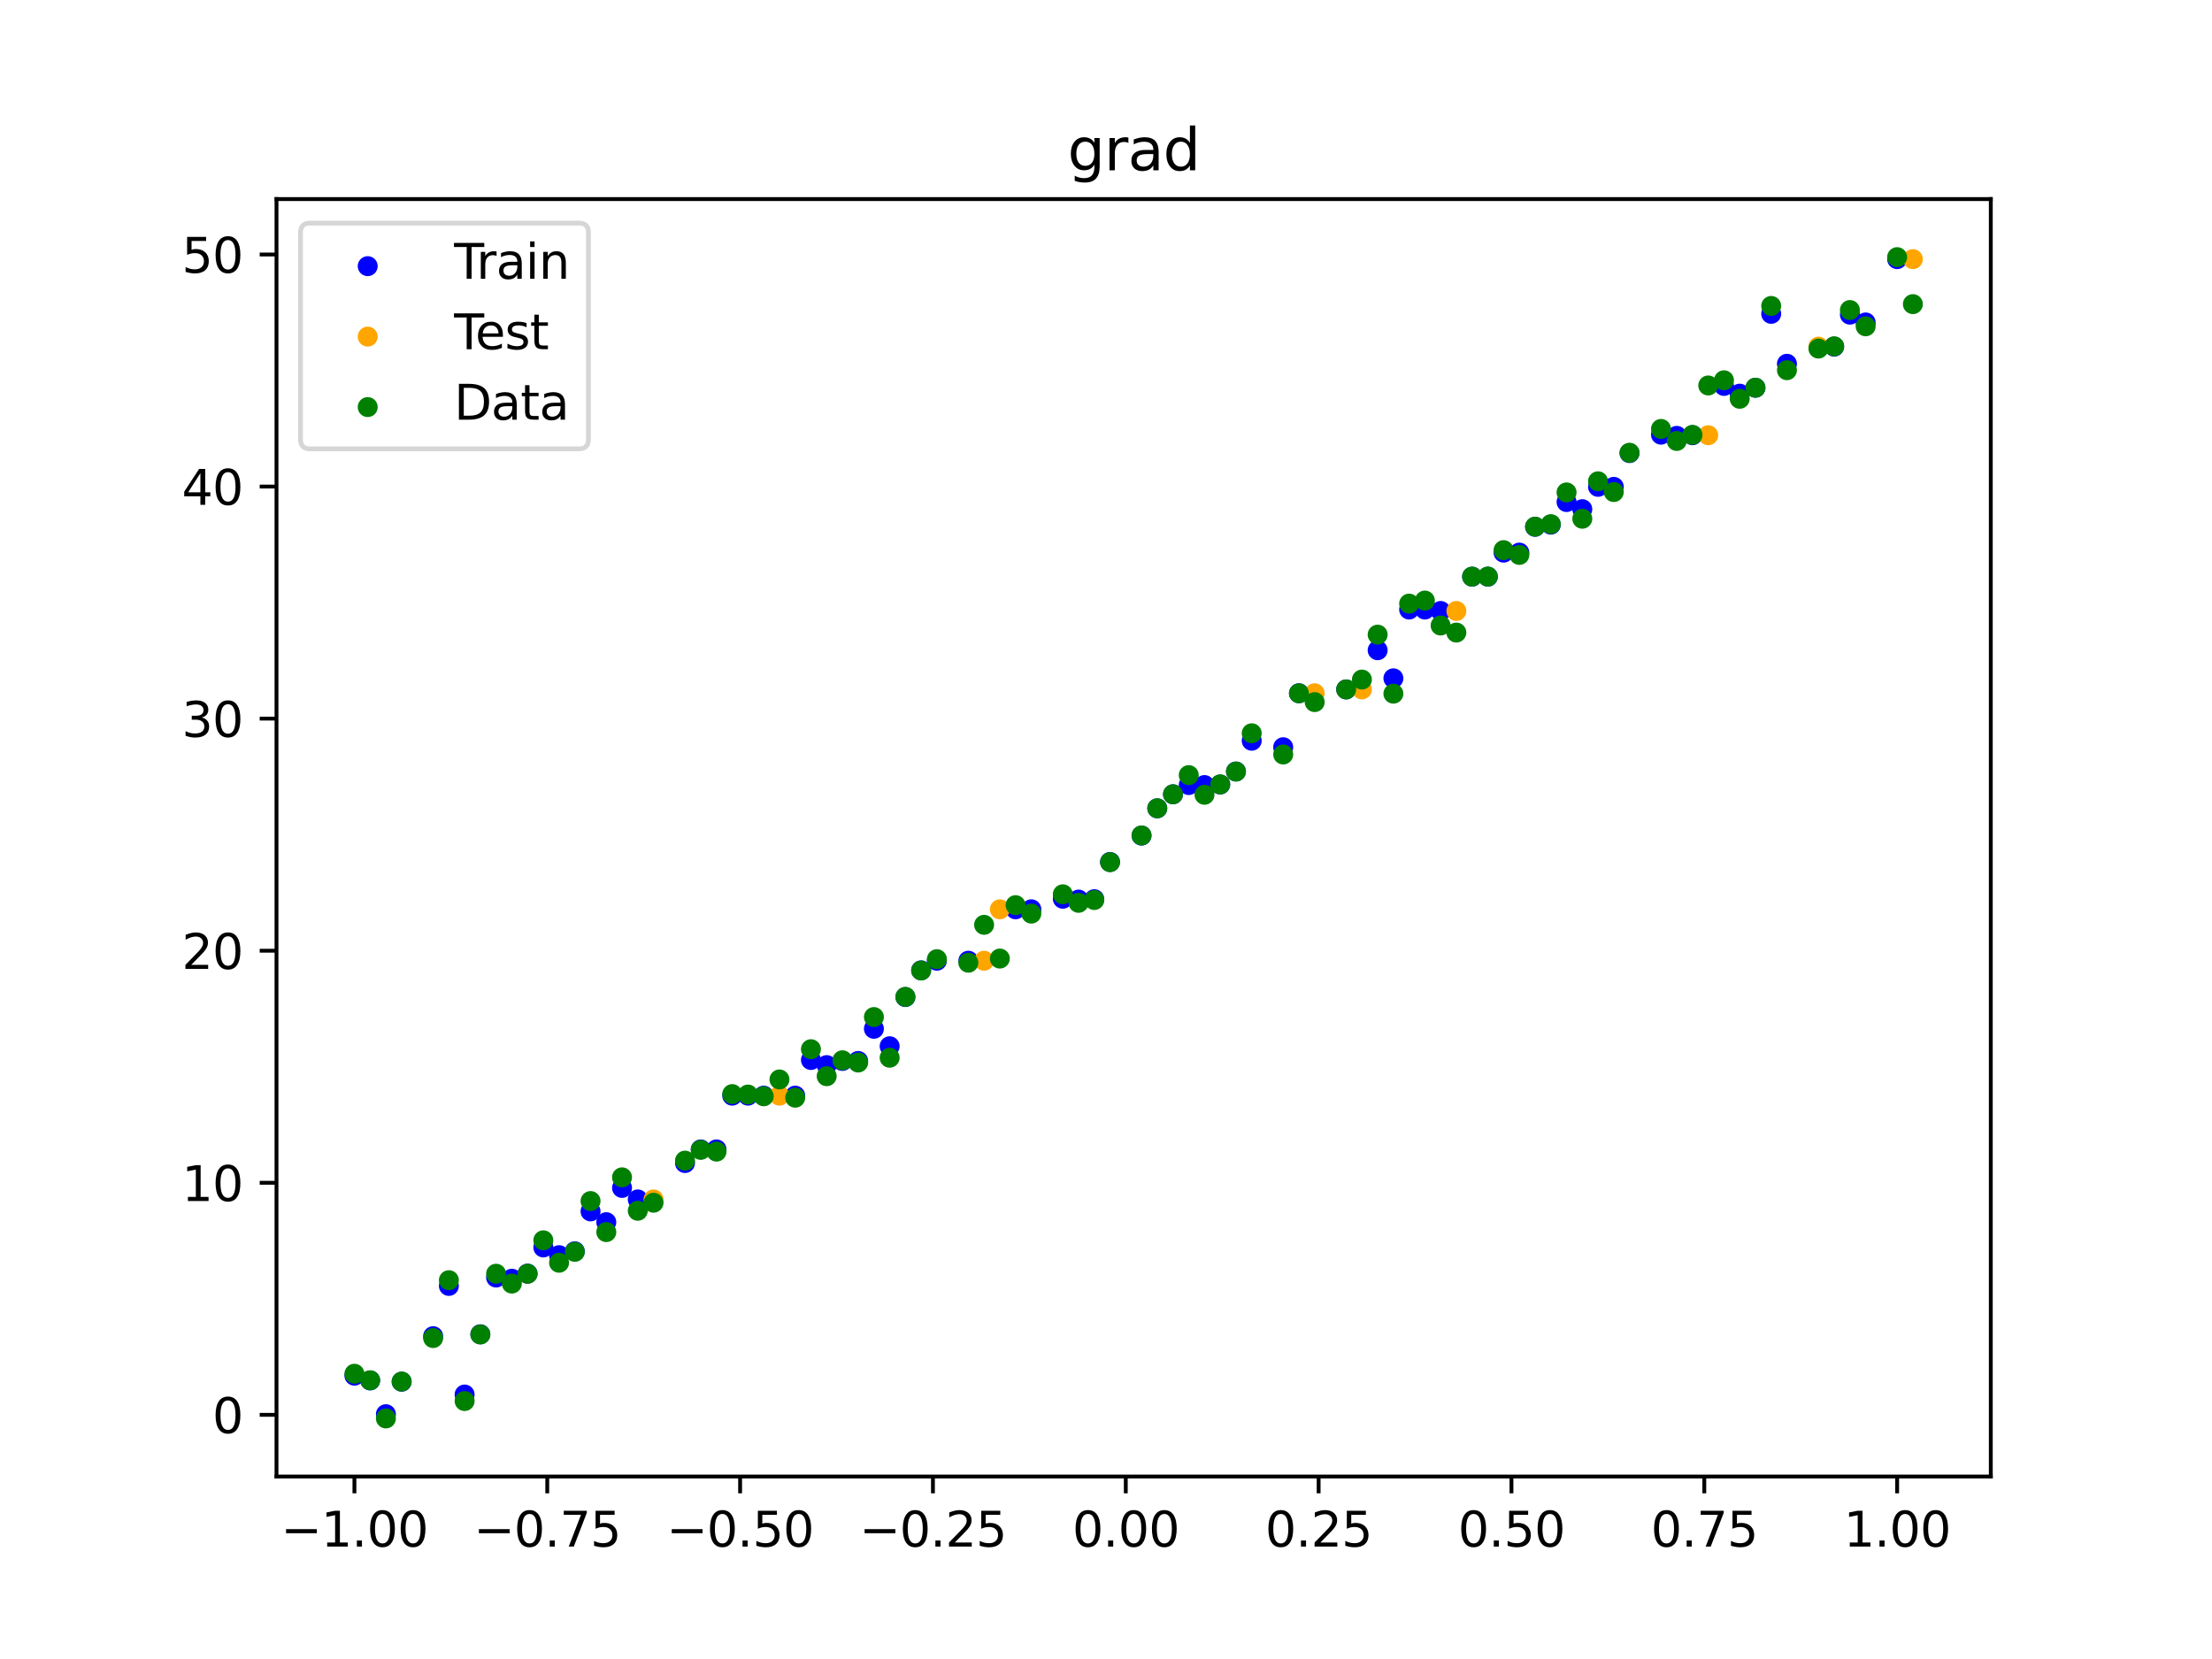 <?xml version="1.0" encoding="utf-8" standalone="no"?>
<!DOCTYPE svg PUBLIC "-//W3C//DTD SVG 1.1//EN"
  "http://www.w3.org/Graphics/SVG/1.1/DTD/svg11.dtd">
<svg xmlns:xlink="http://www.w3.org/1999/xlink" width="460.8pt" height="345.6pt" viewBox="0 0 460.8 345.6" xmlns="http://www.w3.org/2000/svg" version="1.1">
 <defs>
  <style type="text/css">*{stroke-linejoin: round; stroke-linecap: butt}</style>
 </defs>
 <g id="figure_1">
  <g id="patch_1">
   <path d="M 0 345.6 
L 460.8 345.6 
L 460.8 0 
L 0 0 
z
" style="fill: #ffffff"/>
  </g>
  <g id="axes_1">
   <g id="patch_2">
    <path d="M 57.6 307.584 
L 414.72 307.584 
L 414.72 41.472 
L 57.6 41.472 
z
" style="fill: #ffffff"/>
   </g>
   <g id="PathCollection_1">
    <defs>
     <path id="m1e9bfa339e" d="M 0 1.581 
C 0.419 1.581 0.822 1.415 1.118 1.118 
C 1.415 0.822 1.581 0.419 1.581 0 
C 1.581 -0.419 1.415 -0.822 1.118 -1.118 
C 0.822 -1.415 0.419 -1.581 0 -1.581 
C -0.419 -1.581 -0.822 -1.415 -1.118 -1.118 
C -1.415 -0.822 -1.581 -0.419 -1.581 0 
C -1.581 0.419 -1.415 0.822 -1.118 1.118 
C -0.822 1.415 -0.419 1.581 0 1.581 
z
" style="stroke: #0000ff"/>
    </defs>
    <g clip-path="url(#p43a19129de)">
     <use xlink:href="#m1e9bfa339e" x="145.978" y="239.439" style="fill: #0000ff; stroke: #0000ff"/>
     <use xlink:href="#m1e9bfa339e" x="323.062" y="109.298" style="fill: #0000ff; stroke: #0000ff"/>
     <use xlink:href="#m1e9bfa339e" x="267.314" y="155.658" style="fill: #0000ff; stroke: #0000ff"/>
     <use xlink:href="#m1e9bfa339e" x="270.593" y="144.415" style="fill: #0000ff; stroke: #0000ff"/>
     <use xlink:href="#m1e9bfa339e" x="329.621" y="106.072" style="fill: #0000ff; stroke: #0000ff"/>
     <use xlink:href="#m1e9bfa339e" x="221.403" y="187.222" style="fill: #0000ff; stroke: #0000ff"/>
     <use xlink:href="#m1e9bfa339e" x="260.755" y="154.308" style="fill: #0000ff; stroke: #0000ff"/>
     <use xlink:href="#m1e9bfa339e" x="385.37" y="65.546" style="fill: #0000ff; stroke: #0000ff"/>
     <use xlink:href="#m1e9bfa339e" x="237.8" y="174.069" style="fill: #0000ff; stroke: #0000ff"/>
     <use xlink:href="#m1e9bfa339e" x="313.224" y="115.121" style="fill: #0000ff; stroke: #0000ff"/>
     <use xlink:href="#m1e9bfa339e" x="336.18" y="101.419" style="fill: #0000ff; stroke: #0000ff"/>
     <use xlink:href="#m1e9bfa339e" x="254.196" y="163.427" style="fill: #0000ff; stroke: #0000ff"/>
     <use xlink:href="#m1e9bfa339e" x="349.297" y="90.799" style="fill: #0000ff; stroke: #0000ff"/>
     <use xlink:href="#m1e9bfa339e" x="182.051" y="214.315" style="fill: #0000ff; stroke: #0000ff"/>
     <use xlink:href="#m1e9bfa339e" x="250.917" y="163.542" style="fill: #0000ff; stroke: #0000ff"/>
     <use xlink:href="#m1e9bfa339e" x="280.431" y="143.616" style="fill: #0000ff; stroke: #0000ff"/>
     <use xlink:href="#m1e9bfa339e" x="103.347" y="266.136" style="fill: #0000ff; stroke: #0000ff"/>
     <use xlink:href="#m1e9bfa339e" x="126.302" y="254.602" style="fill: #0000ff; stroke: #0000ff"/>
     <use xlink:href="#m1e9bfa339e" x="123.023" y="252.355" style="fill: #0000ff; stroke: #0000ff"/>
     <use xlink:href="#m1e9bfa339e" x="116.464" y="261.474" style="fill: #0000ff; stroke: #0000ff"/>
     <use xlink:href="#m1e9bfa339e" x="306.666" y="120.13" style="fill: #0000ff; stroke: #0000ff"/>
     <use xlink:href="#m1e9bfa339e" x="211.565" y="189.425" style="fill: #0000ff; stroke: #0000ff"/>
     <use xlink:href="#m1e9bfa339e" x="155.816" y="228.243" style="fill: #0000ff; stroke: #0000ff"/>
     <use xlink:href="#m1e9bfa339e" x="77.112" y="287.571" style="fill: #0000ff; stroke: #0000ff"/>
     <use xlink:href="#m1e9bfa339e" x="244.358" y="165.466" style="fill: #0000ff; stroke: #0000ff"/>
     <use xlink:href="#m1e9bfa339e" x="362.415" y="82.011" style="fill: #0000ff; stroke: #0000ff"/>
     <use xlink:href="#m1e9bfa339e" x="382.091" y="72.211" style="fill: #0000ff; stroke: #0000ff"/>
     <use xlink:href="#m1e9bfa339e" x="96.788" y="290.506" style="fill: #0000ff; stroke: #0000ff"/>
     <use xlink:href="#m1e9bfa339e" x="201.727" y="200.137" style="fill: #0000ff; stroke: #0000ff"/>
     <use xlink:href="#m1e9bfa339e" x="119.743" y="260.668" style="fill: #0000ff; stroke: #0000ff"/>
     <use xlink:href="#m1e9bfa339e" x="149.258" y="239.439" style="fill: #0000ff; stroke: #0000ff"/>
     <use xlink:href="#m1e9bfa339e" x="300.107" y="127.278" style="fill: #0000ff; stroke: #0000ff"/>
     <use xlink:href="#m1e9bfa339e" x="293.548" y="126.979" style="fill: #0000ff; stroke: #0000ff"/>
     <use xlink:href="#m1e9bfa339e" x="231.241" y="179.562" style="fill: #0000ff; stroke: #0000ff"/>
     <use xlink:href="#m1e9bfa339e" x="109.905" y="265.315" style="fill: #0000ff; stroke: #0000ff"/>
     <use xlink:href="#m1e9bfa339e" x="165.654" y="228.243" style="fill: #0000ff; stroke: #0000ff"/>
     <use xlink:href="#m1e9bfa339e" x="319.783" y="109.741" style="fill: #0000ff; stroke: #0000ff"/>
     <use xlink:href="#m1e9bfa339e" x="368.973" y="65.38" style="fill: #0000ff; stroke: #0000ff"/>
     <use xlink:href="#m1e9bfa339e" x="316.504" y="115.121" style="fill: #0000ff; stroke: #0000ff"/>
     <use xlink:href="#m1e9bfa339e" x="257.476" y="160.716" style="fill: #0000ff; stroke: #0000ff"/>
     <use xlink:href="#m1e9bfa339e" x="172.213" y="221.884" style="fill: #0000ff; stroke: #0000ff"/>
     <use xlink:href="#m1e9bfa339e" x="346.018" y="90.549" style="fill: #0000ff; stroke: #0000ff"/>
     <use xlink:href="#m1e9bfa339e" x="80.391" y="294.604" style="fill: #0000ff; stroke: #0000ff"/>
     <use xlink:href="#m1e9bfa339e" x="372.253" y="75.782" style="fill: #0000ff; stroke: #0000ff"/>
     <use xlink:href="#m1e9bfa339e" x="168.934" y="220.815" style="fill: #0000ff; stroke: #0000ff"/>
     <use xlink:href="#m1e9bfa339e" x="195.168" y="200.137" style="fill: #0000ff; stroke: #0000ff"/>
     <use xlink:href="#m1e9bfa339e" x="152.537" y="228.243" style="fill: #0000ff; stroke: #0000ff"/>
     <use xlink:href="#m1e9bfa339e" x="73.833" y="286.579" style="fill: #0000ff; stroke: #0000ff"/>
     <use xlink:href="#m1e9bfa339e" x="290.269" y="141.305" style="fill: #0000ff; stroke: #0000ff"/>
     <use xlink:href="#m1e9bfa339e" x="175.492" y="221.019" style="fill: #0000ff; stroke: #0000ff"/>
     <use xlink:href="#m1e9bfa339e" x="241.079" y="168.383" style="fill: #0000ff; stroke: #0000ff"/>
     <use xlink:href="#m1e9bfa339e" x="296.828" y="126.979" style="fill: #0000ff; stroke: #0000ff"/>
     <use xlink:href="#m1e9bfa339e" x="227.962" y="187.317" style="fill: #0000ff; stroke: #0000ff"/>
     <use xlink:href="#m1e9bfa339e" x="395.208" y="53.98" style="fill: #0000ff; stroke: #0000ff"/>
     <use xlink:href="#m1e9bfa339e" x="178.772" y="221.019" style="fill: #0000ff; stroke: #0000ff"/>
     <use xlink:href="#m1e9bfa339e" x="142.699" y="242.282" style="fill: #0000ff; stroke: #0000ff"/>
     <use xlink:href="#m1e9bfa339e" x="132.861" y="249.861" style="fill: #0000ff; stroke: #0000ff"/>
     <use xlink:href="#m1e9bfa339e" x="188.61" y="207.705" style="fill: #0000ff; stroke: #0000ff"/>
     <use xlink:href="#m1e9bfa339e" x="100.067" y="277.947" style="fill: #0000ff; stroke: #0000ff"/>
     <use xlink:href="#m1e9bfa339e" x="359.135" y="80.394" style="fill: #0000ff; stroke: #0000ff"/>
     <use xlink:href="#m1e9bfa339e" x="214.844" y="189.425" style="fill: #0000ff; stroke: #0000ff"/>
     <use xlink:href="#m1e9bfa339e" x="365.694" y="80.776" style="fill: #0000ff; stroke: #0000ff"/>
     <use xlink:href="#m1e9bfa339e" x="90.229" y="278.353" style="fill: #0000ff; stroke: #0000ff"/>
     <use xlink:href="#m1e9bfa339e" x="352.577" y="90.665" style="fill: #0000ff; stroke: #0000ff"/>
     <use xlink:href="#m1e9bfa339e" x="129.581" y="247.468" style="fill: #0000ff; stroke: #0000ff"/>
     <use xlink:href="#m1e9bfa339e" x="339.459" y="94.385" style="fill: #0000ff; stroke: #0000ff"/>
     <use xlink:href="#m1e9bfa339e" x="185.33" y="217.949" style="fill: #0000ff; stroke: #0000ff"/>
     <use xlink:href="#m1e9bfa339e" x="326.342" y="104.586" style="fill: #0000ff; stroke: #0000ff"/>
     <use xlink:href="#m1e9bfa339e" x="388.649" y="67.174" style="fill: #0000ff; stroke: #0000ff"/>
     <use xlink:href="#m1e9bfa339e" x="159.096" y="228.243" style="fill: #0000ff; stroke: #0000ff"/>
     <use xlink:href="#m1e9bfa339e" x="83.671" y="287.837" style="fill: #0000ff; stroke: #0000ff"/>
     <use xlink:href="#m1e9bfa339e" x="224.682" y="187.399" style="fill: #0000ff; stroke: #0000ff"/>
     <use xlink:href="#m1e9bfa339e" x="113.185" y="259.867" style="fill: #0000ff; stroke: #0000ff"/>
     <use xlink:href="#m1e9bfa339e" x="93.509" y="267.882" style="fill: #0000ff; stroke: #0000ff"/>
     <use xlink:href="#m1e9bfa339e" x="106.626" y="266.382" style="fill: #0000ff; stroke: #0000ff"/>
     <use xlink:href="#m1e9bfa339e" x="247.638" y="163.542" style="fill: #0000ff; stroke: #0000ff"/>
     <use xlink:href="#m1e9bfa339e" x="309.945" y="120.13" style="fill: #0000ff; stroke: #0000ff"/>
     <use xlink:href="#m1e9bfa339e" x="286.99" y="135.457" style="fill: #0000ff; stroke: #0000ff"/>
     <use xlink:href="#m1e9bfa339e" x="191.889" y="202.141" style="fill: #0000ff; stroke: #0000ff"/>
     <use xlink:href="#m1e9bfa339e" x="332.9" y="101.419" style="fill: #0000ff; stroke: #0000ff"/>
    </g>
   </g>
   <g id="PathCollection_2">
    <defs>
     <path id="mce620cb599" d="M 0 1.581 
C 0.419 1.581 0.822 1.415 1.118 1.118 
C 1.415 0.822 1.581 0.419 1.581 0 
C 1.581 -0.419 1.415 -0.822 1.118 -1.118 
C 0.822 -1.415 0.419 -1.581 0 -1.581 
C -0.419 -1.581 -0.822 -1.415 -1.118 -1.118 
C -1.415 -0.822 -1.581 -0.419 -1.581 0 
C -1.581 0.419 -1.415 0.822 -1.118 1.118 
C -0.822 1.415 -0.419 1.581 0 1.581 
z
" style="stroke: #ffa500"/>
    </defs>
    <g clip-path="url(#p43a19129de)">
     <use xlink:href="#mce620cb599" x="205.006" y="200.137" style="fill: #ffa500; stroke: #ffa500"/>
     <use xlink:href="#mce620cb599" x="162.375" y="228.243" style="fill: #ffa500; stroke: #ffa500"/>
     <use xlink:href="#mce620cb599" x="208.286" y="189.425" style="fill: #ffa500; stroke: #ffa500"/>
     <use xlink:href="#mce620cb599" x="283.71" y="143.616" style="fill: #ffa500; stroke: #ffa500"/>
     <use xlink:href="#mce620cb599" x="378.811" y="72.211" style="fill: #ffa500; stroke: #ffa500"/>
     <use xlink:href="#mce620cb599" x="136.14" y="249.861" style="fill: #ffa500; stroke: #ffa500"/>
     <use xlink:href="#mce620cb599" x="355.856" y="90.665" style="fill: #ffa500; stroke: #ffa500"/>
     <use xlink:href="#mce620cb599" x="273.872" y="144.415" style="fill: #ffa500; stroke: #ffa500"/>
     <use xlink:href="#mce620cb599" x="303.386" y="127.278" style="fill: #ffa500; stroke: #ffa500"/>
     <use xlink:href="#mce620cb599" x="398.487" y="53.98" style="fill: #ffa500; stroke: #ffa500"/>
    </g>
   </g>
   <g id="PathCollection_3">
    <defs>
     <path id="m1b75bdd1ad" d="M 0 1.581 
C 0.419 1.581 0.822 1.415 1.118 1.118 
C 1.415 0.822 1.581 0.419 1.581 0 
C 1.581 -0.419 1.415 -0.822 1.118 -1.118 
C 0.822 -1.415 0.419 -1.581 0 -1.581 
C -0.419 -1.581 -0.822 -1.415 -1.118 -1.118 
C -1.415 -0.822 -1.581 -0.419 -1.581 0 
C -1.581 0.419 -1.415 0.822 -1.118 1.118 
C -0.822 1.415 -0.419 1.581 0 1.581 
z
" style="stroke: #008000"/>
    </defs>
    <g clip-path="url(#p43a19129de)">
     <use xlink:href="#m1b75bdd1ad" x="145.978" y="239.529" style="fill: #008000; stroke: #008000"/>
     <use xlink:href="#m1b75bdd1ad" x="323.062" y="109.191" style="fill: #008000; stroke: #008000"/>
     <use xlink:href="#m1b75bdd1ad" x="267.314" y="157.174" style="fill: #008000; stroke: #008000"/>
     <use xlink:href="#m1b75bdd1ad" x="270.593" y="144.432" style="fill: #008000; stroke: #008000"/>
     <use xlink:href="#m1b75bdd1ad" x="329.621" y="108.064" style="fill: #008000; stroke: #008000"/>
     <use xlink:href="#m1b75bdd1ad" x="221.403" y="186.297" style="fill: #008000; stroke: #008000"/>
     <use xlink:href="#m1b75bdd1ad" x="260.755" y="152.753" style="fill: #008000; stroke: #008000"/>
     <use xlink:href="#m1b75bdd1ad" x="385.37" y="64.585" style="fill: #008000; stroke: #008000"/>
     <use xlink:href="#m1b75bdd1ad" x="237.8" y="174.037" style="fill: #008000; stroke: #008000"/>
     <use xlink:href="#m1b75bdd1ad" x="313.224" y="114.603" style="fill: #008000; stroke: #008000"/>
     <use xlink:href="#m1b75bdd1ad" x="336.18" y="102.499" style="fill: #008000; stroke: #008000"/>
     <use xlink:href="#m1b75bdd1ad" x="254.196" y="163.405" style="fill: #008000; stroke: #008000"/>
     <use xlink:href="#m1b75bdd1ad" x="349.297" y="91.859" style="fill: #008000; stroke: #008000"/>
     <use xlink:href="#m1b75bdd1ad" x="182.051" y="211.87" style="fill: #008000; stroke: #008000"/>
     <use xlink:href="#m1b75bdd1ad" x="250.917" y="165.566" style="fill: #008000; stroke: #008000"/>
     <use xlink:href="#m1b75bdd1ad" x="280.431" y="143.622" style="fill: #008000; stroke: #008000"/>
     <use xlink:href="#m1b75bdd1ad" x="103.347" y="265.342" style="fill: #008000; stroke: #008000"/>
     <use xlink:href="#m1b75bdd1ad" x="126.302" y="256.668" style="fill: #008000; stroke: #008000"/>
     <use xlink:href="#m1b75bdd1ad" x="123.023" y="250.202" style="fill: #008000; stroke: #008000"/>
     <use xlink:href="#m1b75bdd1ad" x="116.464" y="263.053" style="fill: #008000; stroke: #008000"/>
     <use xlink:href="#m1b75bdd1ad" x="306.666" y="120.12" style="fill: #008000; stroke: #008000"/>
     <use xlink:href="#m1b75bdd1ad" x="211.565" y="188.561" style="fill: #008000; stroke: #008000"/>
     <use xlink:href="#m1b75bdd1ad" x="155.816" y="228.009" style="fill: #008000; stroke: #008000"/>
     <use xlink:href="#m1b75bdd1ad" x="77.112" y="287.537" style="fill: #008000; stroke: #008000"/>
     <use xlink:href="#m1b75bdd1ad" x="244.358" y="165.462" style="fill: #008000; stroke: #008000"/>
     <use xlink:href="#m1b75bdd1ad" x="362.415" y="83.074" style="fill: #008000; stroke: #008000"/>
     <use xlink:href="#m1b75bdd1ad" x="382.091" y="72.145" style="fill: #008000; stroke: #008000"/>
     <use xlink:href="#m1b75bdd1ad" x="96.788" y="291.863" style="fill: #008000; stroke: #008000"/>
     <use xlink:href="#m1b75bdd1ad" x="201.727" y="200.555" style="fill: #008000; stroke: #008000"/>
     <use xlink:href="#m1b75bdd1ad" x="119.743" y="260.777" style="fill: #008000; stroke: #008000"/>
     <use xlink:href="#m1b75bdd1ad" x="149.258" y="239.901" style="fill: #008000; stroke: #008000"/>
     <use xlink:href="#m1b75bdd1ad" x="300.107" y="130.306" style="fill: #008000; stroke: #008000"/>
     <use xlink:href="#m1b75bdd1ad" x="293.548" y="125.746" style="fill: #008000; stroke: #008000"/>
     <use xlink:href="#m1b75bdd1ad" x="231.241" y="179.605" style="fill: #008000; stroke: #008000"/>
     <use xlink:href="#m1b75bdd1ad" x="109.905" y="265.348" style="fill: #008000; stroke: #008000"/>
     <use xlink:href="#m1b75bdd1ad" x="165.654" y="228.669" style="fill: #008000; stroke: #008000"/>
     <use xlink:href="#m1b75bdd1ad" x="319.783" y="109.715" style="fill: #008000; stroke: #008000"/>
     <use xlink:href="#m1b75bdd1ad" x="368.973" y="63.734" style="fill: #008000; stroke: #008000"/>
     <use xlink:href="#m1b75bdd1ad" x="316.504" y="115.599" style="fill: #008000; stroke: #008000"/>
     <use xlink:href="#m1b75bdd1ad" x="257.476" y="160.733" style="fill: #008000; stroke: #008000"/>
     <use xlink:href="#m1b75bdd1ad" x="172.213" y="224.194" style="fill: #008000; stroke: #008000"/>
     <use xlink:href="#m1b75bdd1ad" x="346.018" y="89.354" style="fill: #008000; stroke: #008000"/>
     <use xlink:href="#m1b75bdd1ad" x="80.391" y="295.488" style="fill: #008000; stroke: #008000"/>
     <use xlink:href="#m1b75bdd1ad" x="372.253" y="77.119" style="fill: #008000; stroke: #008000"/>
     <use xlink:href="#m1b75bdd1ad" x="168.934" y="218.569" style="fill: #008000; stroke: #008000"/>
     <use xlink:href="#m1b75bdd1ad" x="195.168" y="199.815" style="fill: #008000; stroke: #008000"/>
     <use xlink:href="#m1b75bdd1ad" x="152.537" y="227.917" style="fill: #008000; stroke: #008000"/>
     <use xlink:href="#m1b75bdd1ad" x="73.833" y="286.179" style="fill: #008000; stroke: #008000"/>
     <use xlink:href="#m1b75bdd1ad" x="290.269" y="144.503" style="fill: #008000; stroke: #008000"/>
     <use xlink:href="#m1b75bdd1ad" x="175.492" y="220.878" style="fill: #008000; stroke: #008000"/>
     <use xlink:href="#m1b75bdd1ad" x="241.079" y="168.385" style="fill: #008000; stroke: #008000"/>
     <use xlink:href="#m1b75bdd1ad" x="296.828" y="125.107" style="fill: #008000; stroke: #008000"/>
     <use xlink:href="#m1b75bdd1ad" x="227.962" y="187.489" style="fill: #008000; stroke: #008000"/>
     <use xlink:href="#m1b75bdd1ad" x="395.208" y="53.568" style="fill: #008000; stroke: #008000"/>
     <use xlink:href="#m1b75bdd1ad" x="178.772" y="221.344" style="fill: #008000; stroke: #008000"/>
     <use xlink:href="#m1b75bdd1ad" x="142.699" y="241.781" style="fill: #008000; stroke: #008000"/>
     <use xlink:href="#m1b75bdd1ad" x="132.861" y="252.224" style="fill: #008000; stroke: #008000"/>
     <use xlink:href="#m1b75bdd1ad" x="188.61" y="207.669" style="fill: #008000; stroke: #008000"/>
     <use xlink:href="#m1b75bdd1ad" x="100.067" y="278.004" style="fill: #008000; stroke: #008000"/>
     <use xlink:href="#m1b75bdd1ad" x="359.135" y="79.219" style="fill: #008000; stroke: #008000"/>
     <use xlink:href="#m1b75bdd1ad" x="214.844" y="190.32" style="fill: #008000; stroke: #008000"/>
     <use xlink:href="#m1b75bdd1ad" x="365.694" y="80.761" style="fill: #008000; stroke: #008000"/>
     <use xlink:href="#m1b75bdd1ad" x="90.229" y="278.74" style="fill: #008000; stroke: #008000"/>
     <use xlink:href="#m1b75bdd1ad" x="352.577" y="90.59" style="fill: #008000; stroke: #008000"/>
     <use xlink:href="#m1b75bdd1ad" x="129.581" y="245.264" style="fill: #008000; stroke: #008000"/>
     <use xlink:href="#m1b75bdd1ad" x="339.459" y="94.322" style="fill: #008000; stroke: #008000"/>
     <use xlink:href="#m1b75bdd1ad" x="185.33" y="220.345" style="fill: #008000; stroke: #008000"/>
     <use xlink:href="#m1b75bdd1ad" x="326.342" y="102.583" style="fill: #008000; stroke: #008000"/>
     <use xlink:href="#m1b75bdd1ad" x="388.649" y="67.974" style="fill: #008000; stroke: #008000"/>
     <use xlink:href="#m1b75bdd1ad" x="159.096" y="228.374" style="fill: #008000; stroke: #008000"/>
     <use xlink:href="#m1b75bdd1ad" x="83.671" y="287.805" style="fill: #008000; stroke: #008000"/>
     <use xlink:href="#m1b75bdd1ad" x="224.682" y="188.075" style="fill: #008000; stroke: #008000"/>
     <use xlink:href="#m1b75bdd1ad" x="113.185" y="258.379" style="fill: #008000; stroke: #008000"/>
     <use xlink:href="#m1b75bdd1ad" x="93.509" y="266.684" style="fill: #008000; stroke: #008000"/>
     <use xlink:href="#m1b75bdd1ad" x="106.626" y="267.392" style="fill: #008000; stroke: #008000"/>
     <use xlink:href="#m1b75bdd1ad" x="247.638" y="161.47" style="fill: #008000; stroke: #008000"/>
     <use xlink:href="#m1b75bdd1ad" x="309.945" y="120.107" style="fill: #008000; stroke: #008000"/>
     <use xlink:href="#m1b75bdd1ad" x="286.99" y="132.208" style="fill: #008000; stroke: #008000"/>
     <use xlink:href="#m1b75bdd1ad" x="191.889" y="202.171" style="fill: #008000; stroke: #008000"/>
     <use xlink:href="#m1b75bdd1ad" x="332.9" y="100.262" style="fill: #008000; stroke: #008000"/>
    </g>
   </g>
   <g id="PathCollection_4">
    <g clip-path="url(#p43a19129de)">
     <use xlink:href="#m1b75bdd1ad" x="205.006" y="192.657" style="fill: #008000; stroke: #008000"/>
     <use xlink:href="#m1b75bdd1ad" x="162.375" y="224.867" style="fill: #008000; stroke: #008000"/>
     <use xlink:href="#m1b75bdd1ad" x="208.286" y="199.684" style="fill: #008000; stroke: #008000"/>
     <use xlink:href="#m1b75bdd1ad" x="283.71" y="141.563" style="fill: #008000; stroke: #008000"/>
     <use xlink:href="#m1b75bdd1ad" x="378.811" y="72.613" style="fill: #008000; stroke: #008000"/>
     <use xlink:href="#m1b75bdd1ad" x="136.14" y="250.548" style="fill: #008000; stroke: #008000"/>
     <use xlink:href="#m1b75bdd1ad" x="355.856" y="80.3" style="fill: #008000; stroke: #008000"/>
     <use xlink:href="#m1b75bdd1ad" x="273.872" y="146.262" style="fill: #008000; stroke: #008000"/>
     <use xlink:href="#m1b75bdd1ad" x="303.386" y="131.774" style="fill: #008000; stroke: #008000"/>
     <use xlink:href="#m1b75bdd1ad" x="398.487" y="63.357" style="fill: #008000; stroke: #008000"/>
    </g>
   </g>
   <g id="matplotlib.axis_1">
    <g id="xtick_1">
     <g id="line2d_1">
      <defs>
       <path id="mbfa1f6ecca" d="M 0 0 
L 0 3.5 
" style="stroke: #000000; stroke-width: 0.8"/>
      </defs>
      <g>
       <use xlink:href="#mbfa1f6ecca" x="73.833" y="307.584" style="stroke: #000000; stroke-width: 0.8"/>
      </g>
     </g>
     <g id="text_1">
      <!-- −1.00 -->
      <g transform="translate(58.51 322.182) scale(0.1 -0.1)">
       <defs>
        <path id="DejaVuSans-2212" d="M 678 2272 
L 4684 2272 
L 4684 1741 
L 678 1741 
L 678 2272 
z
" transform="scale(0.016)"/>
        <path id="DejaVuSans-31" d="M 794 531 
L 1825 531 
L 1825 4091 
L 703 3866 
L 703 4441 
L 1819 4666 
L 2450 4666 
L 2450 531 
L 3481 531 
L 3481 0 
L 794 0 
L 794 531 
z
" transform="scale(0.016)"/>
        <path id="DejaVuSans-2e" d="M 684 794 
L 1344 794 
L 1344 0 
L 684 0 
L 684 794 
z
" transform="scale(0.016)"/>
        <path id="DejaVuSans-30" d="M 2034 4250 
Q 1547 4250 1301 3770 
Q 1056 3291 1056 2328 
Q 1056 1369 1301 889 
Q 1547 409 2034 409 
Q 2525 409 2770 889 
Q 3016 1369 3016 2328 
Q 3016 3291 2770 3770 
Q 2525 4250 2034 4250 
z
M 2034 4750 
Q 2819 4750 3233 4129 
Q 3647 3509 3647 2328 
Q 3647 1150 3233 529 
Q 2819 -91 2034 -91 
Q 1250 -91 836 529 
Q 422 1150 422 2328 
Q 422 3509 836 4129 
Q 1250 4750 2034 4750 
z
" transform="scale(0.016)"/>
       </defs>
       <use xlink:href="#DejaVuSans-2212"/>
       <use xlink:href="#DejaVuSans-31" x="83.789"/>
       <use xlink:href="#DejaVuSans-2e" x="147.412"/>
       <use xlink:href="#DejaVuSans-30" x="179.199"/>
       <use xlink:href="#DejaVuSans-30" x="242.822"/>
      </g>
     </g>
    </g>
    <g id="xtick_2">
     <g id="line2d_2">
      <g>
       <use xlink:href="#mbfa1f6ecca" x="114.005" y="307.584" style="stroke: #000000; stroke-width: 0.8"/>
      </g>
     </g>
     <g id="text_2">
      <!-- −0.75 -->
      <g transform="translate(98.682 322.182) scale(0.1 -0.1)">
       <defs>
        <path id="DejaVuSans-37" d="M 525 4666 
L 3525 4666 
L 3525 4397 
L 1831 0 
L 1172 0 
L 2766 4134 
L 525 4134 
L 525 4666 
z
" transform="scale(0.016)"/>
        <path id="DejaVuSans-35" d="M 691 4666 
L 3169 4666 
L 3169 4134 
L 1269 4134 
L 1269 2991 
Q 1406 3038 1543 3061 
Q 1681 3084 1819 3084 
Q 2600 3084 3056 2656 
Q 3513 2228 3513 1497 
Q 3513 744 3044 326 
Q 2575 -91 1722 -91 
Q 1428 -91 1123 -41 
Q 819 9 494 109 
L 494 744 
Q 775 591 1075 516 
Q 1375 441 1709 441 
Q 2250 441 2565 725 
Q 2881 1009 2881 1497 
Q 2881 1984 2565 2268 
Q 2250 2553 1709 2553 
Q 1456 2553 1204 2497 
Q 953 2441 691 2322 
L 691 4666 
z
" transform="scale(0.016)"/>
       </defs>
       <use xlink:href="#DejaVuSans-2212"/>
       <use xlink:href="#DejaVuSans-30" x="83.789"/>
       <use xlink:href="#DejaVuSans-2e" x="147.412"/>
       <use xlink:href="#DejaVuSans-37" x="179.199"/>
       <use xlink:href="#DejaVuSans-35" x="242.822"/>
      </g>
     </g>
    </g>
    <g id="xtick_3">
     <g id="line2d_3">
      <g>
       <use xlink:href="#mbfa1f6ecca" x="154.177" y="307.584" style="stroke: #000000; stroke-width: 0.8"/>
      </g>
     </g>
     <g id="text_3">
      <!-- −0.50 -->
      <g transform="translate(138.854 322.182) scale(0.1 -0.1)">
       <use xlink:href="#DejaVuSans-2212"/>
       <use xlink:href="#DejaVuSans-30" x="83.789"/>
       <use xlink:href="#DejaVuSans-2e" x="147.412"/>
       <use xlink:href="#DejaVuSans-35" x="179.199"/>
       <use xlink:href="#DejaVuSans-30" x="242.822"/>
      </g>
     </g>
    </g>
    <g id="xtick_4">
     <g id="line2d_4">
      <g>
       <use xlink:href="#mbfa1f6ecca" x="194.348" y="307.584" style="stroke: #000000; stroke-width: 0.8"/>
      </g>
     </g>
     <g id="text_4">
      <!-- −0.25 -->
      <g transform="translate(179.026 322.182) scale(0.1 -0.1)">
       <defs>
        <path id="DejaVuSans-32" d="M 1228 531 
L 3431 531 
L 3431 0 
L 469 0 
L 469 531 
Q 828 903 1448 1529 
Q 2069 2156 2228 2338 
Q 2531 2678 2651 2914 
Q 2772 3150 2772 3378 
Q 2772 3750 2511 3984 
Q 2250 4219 1831 4219 
Q 1534 4219 1204 4116 
Q 875 4013 500 3803 
L 500 4441 
Q 881 4594 1212 4672 
Q 1544 4750 1819 4750 
Q 2544 4750 2975 4387 
Q 3406 4025 3406 3419 
Q 3406 3131 3298 2873 
Q 3191 2616 2906 2266 
Q 2828 2175 2409 1742 
Q 1991 1309 1228 531 
z
" transform="scale(0.016)"/>
       </defs>
       <use xlink:href="#DejaVuSans-2212"/>
       <use xlink:href="#DejaVuSans-30" x="83.789"/>
       <use xlink:href="#DejaVuSans-2e" x="147.412"/>
       <use xlink:href="#DejaVuSans-32" x="179.199"/>
       <use xlink:href="#DejaVuSans-35" x="242.822"/>
      </g>
     </g>
    </g>
    <g id="xtick_5">
     <g id="line2d_5">
      <g>
       <use xlink:href="#mbfa1f6ecca" x="234.52" y="307.584" style="stroke: #000000; stroke-width: 0.8"/>
      </g>
     </g>
     <g id="text_5">
      <!-- 0.00 -->
      <g transform="translate(223.388 322.182) scale(0.1 -0.1)">
       <use xlink:href="#DejaVuSans-30"/>
       <use xlink:href="#DejaVuSans-2e" x="63.623"/>
       <use xlink:href="#DejaVuSans-30" x="95.41"/>
       <use xlink:href="#DejaVuSans-30" x="159.033"/>
      </g>
     </g>
    </g>
    <g id="xtick_6">
     <g id="line2d_6">
      <g>
       <use xlink:href="#mbfa1f6ecca" x="274.692" y="307.584" style="stroke: #000000; stroke-width: 0.8"/>
      </g>
     </g>
     <g id="text_6">
      <!-- 0.25 -->
      <g transform="translate(263.559 322.182) scale(0.1 -0.1)">
       <use xlink:href="#DejaVuSans-30"/>
       <use xlink:href="#DejaVuSans-2e" x="63.623"/>
       <use xlink:href="#DejaVuSans-32" x="95.41"/>
       <use xlink:href="#DejaVuSans-35" x="159.033"/>
      </g>
     </g>
    </g>
    <g id="xtick_7">
     <g id="line2d_7">
      <g>
       <use xlink:href="#mbfa1f6ecca" x="314.864" y="307.584" style="stroke: #000000; stroke-width: 0.8"/>
      </g>
     </g>
     <g id="text_7">
      <!-- 0.50 -->
      <g transform="translate(303.731 322.182) scale(0.1 -0.1)">
       <use xlink:href="#DejaVuSans-30"/>
       <use xlink:href="#DejaVuSans-2e" x="63.623"/>
       <use xlink:href="#DejaVuSans-35" x="95.41"/>
       <use xlink:href="#DejaVuSans-30" x="159.033"/>
      </g>
     </g>
    </g>
    <g id="xtick_8">
     <g id="line2d_8">
      <g>
       <use xlink:href="#mbfa1f6ecca" x="355.036" y="307.584" style="stroke: #000000; stroke-width: 0.8"/>
      </g>
     </g>
     <g id="text_8">
      <!-- 0.75 -->
      <g transform="translate(343.903 322.182) scale(0.1 -0.1)">
       <use xlink:href="#DejaVuSans-30"/>
       <use xlink:href="#DejaVuSans-2e" x="63.623"/>
       <use xlink:href="#DejaVuSans-37" x="95.41"/>
       <use xlink:href="#DejaVuSans-35" x="159.033"/>
      </g>
     </g>
    </g>
    <g id="xtick_9">
     <g id="line2d_9">
      <g>
       <use xlink:href="#mbfa1f6ecca" x="395.208" y="307.584" style="stroke: #000000; stroke-width: 0.8"/>
      </g>
     </g>
     <g id="text_9">
      <!-- 1.00 -->
      <g transform="translate(384.075 322.182) scale(0.1 -0.1)">
       <use xlink:href="#DejaVuSans-31"/>
       <use xlink:href="#DejaVuSans-2e" x="63.623"/>
       <use xlink:href="#DejaVuSans-30" x="95.41"/>
       <use xlink:href="#DejaVuSans-30" x="159.033"/>
      </g>
     </g>
    </g>
   </g>
   <g id="matplotlib.axis_2">
    <g id="ytick_1">
     <g id="line2d_10">
      <defs>
       <path id="m43517fbd78" d="M 0 0 
L -3.5 0 
" style="stroke: #000000; stroke-width: 0.8"/>
      </defs>
      <g>
       <use xlink:href="#m43517fbd78" x="57.6" y="294.735" style="stroke: #000000; stroke-width: 0.8"/>
      </g>
     </g>
     <g id="text_10">
      <!-- 0 -->
      <g transform="translate(44.237 298.534) scale(0.1 -0.1)">
       <use xlink:href="#DejaVuSans-30"/>
      </g>
     </g>
    </g>
    <g id="ytick_2">
     <g id="line2d_11">
      <g>
       <use xlink:href="#m43517fbd78" x="57.6" y="246.391" style="stroke: #000000; stroke-width: 0.8"/>
      </g>
     </g>
     <g id="text_11">
      <!-- 10 -->
      <g transform="translate(37.875 250.19) scale(0.1 -0.1)">
       <use xlink:href="#DejaVuSans-31"/>
       <use xlink:href="#DejaVuSans-30" x="63.623"/>
      </g>
     </g>
    </g>
    <g id="ytick_3">
     <g id="line2d_12">
      <g>
       <use xlink:href="#m43517fbd78" x="57.6" y="198.047" style="stroke: #000000; stroke-width: 0.8"/>
      </g>
     </g>
     <g id="text_12">
      <!-- 20 -->
      <g transform="translate(37.875 201.846) scale(0.1 -0.1)">
       <use xlink:href="#DejaVuSans-32"/>
       <use xlink:href="#DejaVuSans-30" x="63.623"/>
      </g>
     </g>
    </g>
    <g id="ytick_4">
     <g id="line2d_13">
      <g>
       <use xlink:href="#m43517fbd78" x="57.6" y="149.702" style="stroke: #000000; stroke-width: 0.8"/>
      </g>
     </g>
     <g id="text_13">
      <!-- 30 -->
      <g transform="translate(37.875 153.502) scale(0.1 -0.1)">
       <defs>
        <path id="DejaVuSans-33" d="M 2597 2516 
Q 3050 2419 3304 2112 
Q 3559 1806 3559 1356 
Q 3559 666 3084 287 
Q 2609 -91 1734 -91 
Q 1441 -91 1130 -33 
Q 819 25 488 141 
L 488 750 
Q 750 597 1062 519 
Q 1375 441 1716 441 
Q 2309 441 2620 675 
Q 2931 909 2931 1356 
Q 2931 1769 2642 2001 
Q 2353 2234 1838 2234 
L 1294 2234 
L 1294 2753 
L 1863 2753 
Q 2328 2753 2575 2939 
Q 2822 3125 2822 3475 
Q 2822 3834 2567 4026 
Q 2313 4219 1838 4219 
Q 1578 4219 1281 4162 
Q 984 4106 628 3988 
L 628 4550 
Q 988 4650 1302 4700 
Q 1616 4750 1894 4750 
Q 2613 4750 3031 4423 
Q 3450 4097 3450 3541 
Q 3450 3153 3228 2886 
Q 3006 2619 2597 2516 
z
" transform="scale(0.016)"/>
       </defs>
       <use xlink:href="#DejaVuSans-33"/>
       <use xlink:href="#DejaVuSans-30" x="63.623"/>
      </g>
     </g>
    </g>
    <g id="ytick_5">
     <g id="line2d_14">
      <g>
       <use xlink:href="#m43517fbd78" x="57.6" y="101.358" style="stroke: #000000; stroke-width: 0.8"/>
      </g>
     </g>
     <g id="text_14">
      <!-- 40 -->
      <g transform="translate(37.875 105.157) scale(0.1 -0.1)">
       <defs>
        <path id="DejaVuSans-34" d="M 2419 4116 
L 825 1625 
L 2419 1625 
L 2419 4116 
z
M 2253 4666 
L 3047 4666 
L 3047 1625 
L 3713 1625 
L 3713 1100 
L 3047 1100 
L 3047 0 
L 2419 0 
L 2419 1100 
L 313 1100 
L 313 1709 
L 2253 4666 
z
" transform="scale(0.016)"/>
       </defs>
       <use xlink:href="#DejaVuSans-34"/>
       <use xlink:href="#DejaVuSans-30" x="63.623"/>
      </g>
     </g>
    </g>
    <g id="ytick_6">
     <g id="line2d_15">
      <g>
       <use xlink:href="#m43517fbd78" x="57.6" y="53.014" style="stroke: #000000; stroke-width: 0.8"/>
      </g>
     </g>
     <g id="text_15">
      <!-- 50 -->
      <g transform="translate(37.875 56.813) scale(0.1 -0.1)">
       <use xlink:href="#DejaVuSans-35"/>
       <use xlink:href="#DejaVuSans-30" x="63.623"/>
      </g>
     </g>
    </g>
   </g>
   <g id="patch_3">
    <path d="M 57.6 307.584 
L 57.6 41.472 
" style="fill: none; stroke: #000000; stroke-width: 0.8; stroke-linejoin: miter; stroke-linecap: square"/>
   </g>
   <g id="patch_4">
    <path d="M 414.72 307.584 
L 414.72 41.472 
" style="fill: none; stroke: #000000; stroke-width: 0.8; stroke-linejoin: miter; stroke-linecap: square"/>
   </g>
   <g id="patch_5">
    <path d="M 57.6 307.584 
L 414.72 307.584 
" style="fill: none; stroke: #000000; stroke-width: 0.8; stroke-linejoin: miter; stroke-linecap: square"/>
   </g>
   <g id="patch_6">
    <path d="M 57.6 41.472 
L 414.72 41.472 
" style="fill: none; stroke: #000000; stroke-width: 0.8; stroke-linejoin: miter; stroke-linecap: square"/>
   </g>
   <g id="text_16">
    <!-- grad -->
    <g transform="translate(222.398 35.472) scale(0.12 -0.12)">
     <defs>
      <path id="DejaVuSans-67" d="M 2906 1791 
Q 2906 2416 2648 2759 
Q 2391 3103 1925 3103 
Q 1463 3103 1205 2759 
Q 947 2416 947 1791 
Q 947 1169 1205 825 
Q 1463 481 1925 481 
Q 2391 481 2648 825 
Q 2906 1169 2906 1791 
z
M 3481 434 
Q 3481 -459 3084 -895 
Q 2688 -1331 1869 -1331 
Q 1566 -1331 1297 -1286 
Q 1028 -1241 775 -1147 
L 775 -588 
Q 1028 -725 1275 -790 
Q 1522 -856 1778 -856 
Q 2344 -856 2625 -561 
Q 2906 -266 2906 331 
L 2906 616 
Q 2728 306 2450 153 
Q 2172 0 1784 0 
Q 1141 0 747 490 
Q 353 981 353 1791 
Q 353 2603 747 3093 
Q 1141 3584 1784 3584 
Q 2172 3584 2450 3431 
Q 2728 3278 2906 2969 
L 2906 3500 
L 3481 3500 
L 3481 434 
z
" transform="scale(0.016)"/>
      <path id="DejaVuSans-72" d="M 2631 2963 
Q 2534 3019 2420 3045 
Q 2306 3072 2169 3072 
Q 1681 3072 1420 2755 
Q 1159 2438 1159 1844 
L 1159 0 
L 581 0 
L 581 3500 
L 1159 3500 
L 1159 2956 
Q 1341 3275 1631 3429 
Q 1922 3584 2338 3584 
Q 2397 3584 2469 3576 
Q 2541 3569 2628 3553 
L 2631 2963 
z
" transform="scale(0.016)"/>
      <path id="DejaVuSans-61" d="M 2194 1759 
Q 1497 1759 1228 1600 
Q 959 1441 959 1056 
Q 959 750 1161 570 
Q 1363 391 1709 391 
Q 2188 391 2477 730 
Q 2766 1069 2766 1631 
L 2766 1759 
L 2194 1759 
z
M 3341 1997 
L 3341 0 
L 2766 0 
L 2766 531 
Q 2569 213 2275 61 
Q 1981 -91 1556 -91 
Q 1019 -91 701 211 
Q 384 513 384 1019 
Q 384 1609 779 1909 
Q 1175 2209 1959 2209 
L 2766 2209 
L 2766 2266 
Q 2766 2663 2505 2880 
Q 2244 3097 1772 3097 
Q 1472 3097 1187 3025 
Q 903 2953 641 2809 
L 641 3341 
Q 956 3463 1253 3523 
Q 1550 3584 1831 3584 
Q 2591 3584 2966 3190 
Q 3341 2797 3341 1997 
z
" transform="scale(0.016)"/>
      <path id="DejaVuSans-64" d="M 2906 2969 
L 2906 4863 
L 3481 4863 
L 3481 0 
L 2906 0 
L 2906 525 
Q 2725 213 2448 61 
Q 2172 -91 1784 -91 
Q 1150 -91 751 415 
Q 353 922 353 1747 
Q 353 2572 751 3078 
Q 1150 3584 1784 3584 
Q 2172 3584 2448 3432 
Q 2725 3281 2906 2969 
z
M 947 1747 
Q 947 1113 1208 752 
Q 1469 391 1925 391 
Q 2381 391 2643 752 
Q 2906 1113 2906 1747 
Q 2906 2381 2643 2742 
Q 2381 3103 1925 3103 
Q 1469 3103 1208 2742 
Q 947 2381 947 1747 
z
" transform="scale(0.016)"/>
     </defs>
     <use xlink:href="#DejaVuSans-67"/>
     <use xlink:href="#DejaVuSans-72" x="63.477"/>
     <use xlink:href="#DejaVuSans-61" x="104.59"/>
     <use xlink:href="#DejaVuSans-64" x="165.869"/>
    </g>
   </g>
   <g id="legend_1">
    <g id="patch_7">
     <path d="M 64.6 93.506 
L 120.588 93.506 
Q 122.588 93.506 122.588 91.506 
L 122.588 48.472 
Q 122.588 46.472 120.588 46.472 
L 64.6 46.472 
Q 62.6 46.472 62.6 48.472 
L 62.6 91.506 
Q 62.6 93.506 64.6 93.506 
z
" style="fill: #ffffff; opacity: 0.8; stroke: #cccccc; stroke-linejoin: miter"/>
    </g>
    <g id="PathCollection_5">
     <g>
      <use xlink:href="#m1e9bfa339e" x="76.6" y="55.445" style="fill: #0000ff; stroke: #0000ff"/>
     </g>
    </g>
    <g id="text_17">
     <!-- Train -->
     <g transform="translate(94.6 58.07) scale(0.1 -0.1)">
      <defs>
       <path id="DejaVuSans-54" d="M -19 4666 
L 3928 4666 
L 3928 4134 
L 2272 4134 
L 2272 0 
L 1638 0 
L 1638 4134 
L -19 4134 
L -19 4666 
z
" transform="scale(0.016)"/>
       <path id="DejaVuSans-69" d="M 603 3500 
L 1178 3500 
L 1178 0 
L 603 0 
L 603 3500 
z
M 603 4863 
L 1178 4863 
L 1178 4134 
L 603 4134 
L 603 4863 
z
" transform="scale(0.016)"/>
       <path id="DejaVuSans-6e" d="M 3513 2113 
L 3513 0 
L 2938 0 
L 2938 2094 
Q 2938 2591 2744 2837 
Q 2550 3084 2163 3084 
Q 1697 3084 1428 2787 
Q 1159 2491 1159 1978 
L 1159 0 
L 581 0 
L 581 3500 
L 1159 3500 
L 1159 2956 
Q 1366 3272 1645 3428 
Q 1925 3584 2291 3584 
Q 2894 3584 3203 3211 
Q 3513 2838 3513 2113 
z
" transform="scale(0.016)"/>
      </defs>
      <use xlink:href="#DejaVuSans-54"/>
      <use xlink:href="#DejaVuSans-72" x="46.334"/>
      <use xlink:href="#DejaVuSans-61" x="87.447"/>
      <use xlink:href="#DejaVuSans-69" x="148.727"/>
      <use xlink:href="#DejaVuSans-6e" x="176.51"/>
     </g>
    </g>
    <g id="PathCollection_6">
     <g>
      <use xlink:href="#mce620cb599" x="76.6" y="70.124" style="fill: #ffa500; stroke: #ffa500"/>
     </g>
    </g>
    <g id="text_18">
     <!-- Test -->
     <g transform="translate(94.6 72.749) scale(0.1 -0.1)">
      <defs>
       <path id="DejaVuSans-65" d="M 3597 1894 
L 3597 1613 
L 953 1613 
Q 991 1019 1311 708 
Q 1631 397 2203 397 
Q 2534 397 2845 478 
Q 3156 559 3463 722 
L 3463 178 
Q 3153 47 2828 -22 
Q 2503 -91 2169 -91 
Q 1331 -91 842 396 
Q 353 884 353 1716 
Q 353 2575 817 3079 
Q 1281 3584 2069 3584 
Q 2775 3584 3186 3129 
Q 3597 2675 3597 1894 
z
M 3022 2063 
Q 3016 2534 2758 2815 
Q 2500 3097 2075 3097 
Q 1594 3097 1305 2825 
Q 1016 2553 972 2059 
L 3022 2063 
z
" transform="scale(0.016)"/>
       <path id="DejaVuSans-73" d="M 2834 3397 
L 2834 2853 
Q 2591 2978 2328 3040 
Q 2066 3103 1784 3103 
Q 1356 3103 1142 2972 
Q 928 2841 928 2578 
Q 928 2378 1081 2264 
Q 1234 2150 1697 2047 
L 1894 2003 
Q 2506 1872 2764 1633 
Q 3022 1394 3022 966 
Q 3022 478 2636 193 
Q 2250 -91 1575 -91 
Q 1294 -91 989 -36 
Q 684 19 347 128 
L 347 722 
Q 666 556 975 473 
Q 1284 391 1588 391 
Q 1994 391 2212 530 
Q 2431 669 2431 922 
Q 2431 1156 2273 1281 
Q 2116 1406 1581 1522 
L 1381 1569 
Q 847 1681 609 1914 
Q 372 2147 372 2553 
Q 372 3047 722 3315 
Q 1072 3584 1716 3584 
Q 2034 3584 2315 3537 
Q 2597 3491 2834 3397 
z
" transform="scale(0.016)"/>
       <path id="DejaVuSans-74" d="M 1172 4494 
L 1172 3500 
L 2356 3500 
L 2356 3053 
L 1172 3053 
L 1172 1153 
Q 1172 725 1289 603 
Q 1406 481 1766 481 
L 2356 481 
L 2356 0 
L 1766 0 
Q 1100 0 847 248 
Q 594 497 594 1153 
L 594 3053 
L 172 3053 
L 172 3500 
L 594 3500 
L 594 4494 
L 1172 4494 
z
" transform="scale(0.016)"/>
      </defs>
      <use xlink:href="#DejaVuSans-54"/>
      <use xlink:href="#DejaVuSans-65" x="44.084"/>
      <use xlink:href="#DejaVuSans-73" x="105.607"/>
      <use xlink:href="#DejaVuSans-74" x="157.707"/>
     </g>
    </g>
    <g id="PathCollection_7">
     <g>
      <use xlink:href="#m1b75bdd1ad" x="76.6" y="84.802" style="fill: #008000; stroke: #008000"/>
     </g>
    </g>
    <g id="text_19">
     <!-- Data -->
     <g transform="translate(94.6 87.427) scale(0.1 -0.1)">
      <defs>
       <path id="DejaVuSans-44" d="M 1259 4147 
L 1259 519 
L 2022 519 
Q 2988 519 3436 956 
Q 3884 1394 3884 2338 
Q 3884 3275 3436 3711 
Q 2988 4147 2022 4147 
L 1259 4147 
z
M 628 4666 
L 1925 4666 
Q 3281 4666 3915 4102 
Q 4550 3538 4550 2338 
Q 4550 1131 3912 565 
Q 3275 0 1925 0 
L 628 0 
L 628 4666 
z
" transform="scale(0.016)"/>
      </defs>
      <use xlink:href="#DejaVuSans-44"/>
      <use xlink:href="#DejaVuSans-61" x="77.002"/>
      <use xlink:href="#DejaVuSans-74" x="138.281"/>
      <use xlink:href="#DejaVuSans-61" x="177.49"/>
     </g>
    </g>
   </g>
  </g>
 </g>
 <defs>
  <clipPath id="p43a19129de">
   <rect x="57.6" y="41.472" width="357.12" height="266.112"/>
  </clipPath>
 </defs>
</svg>
